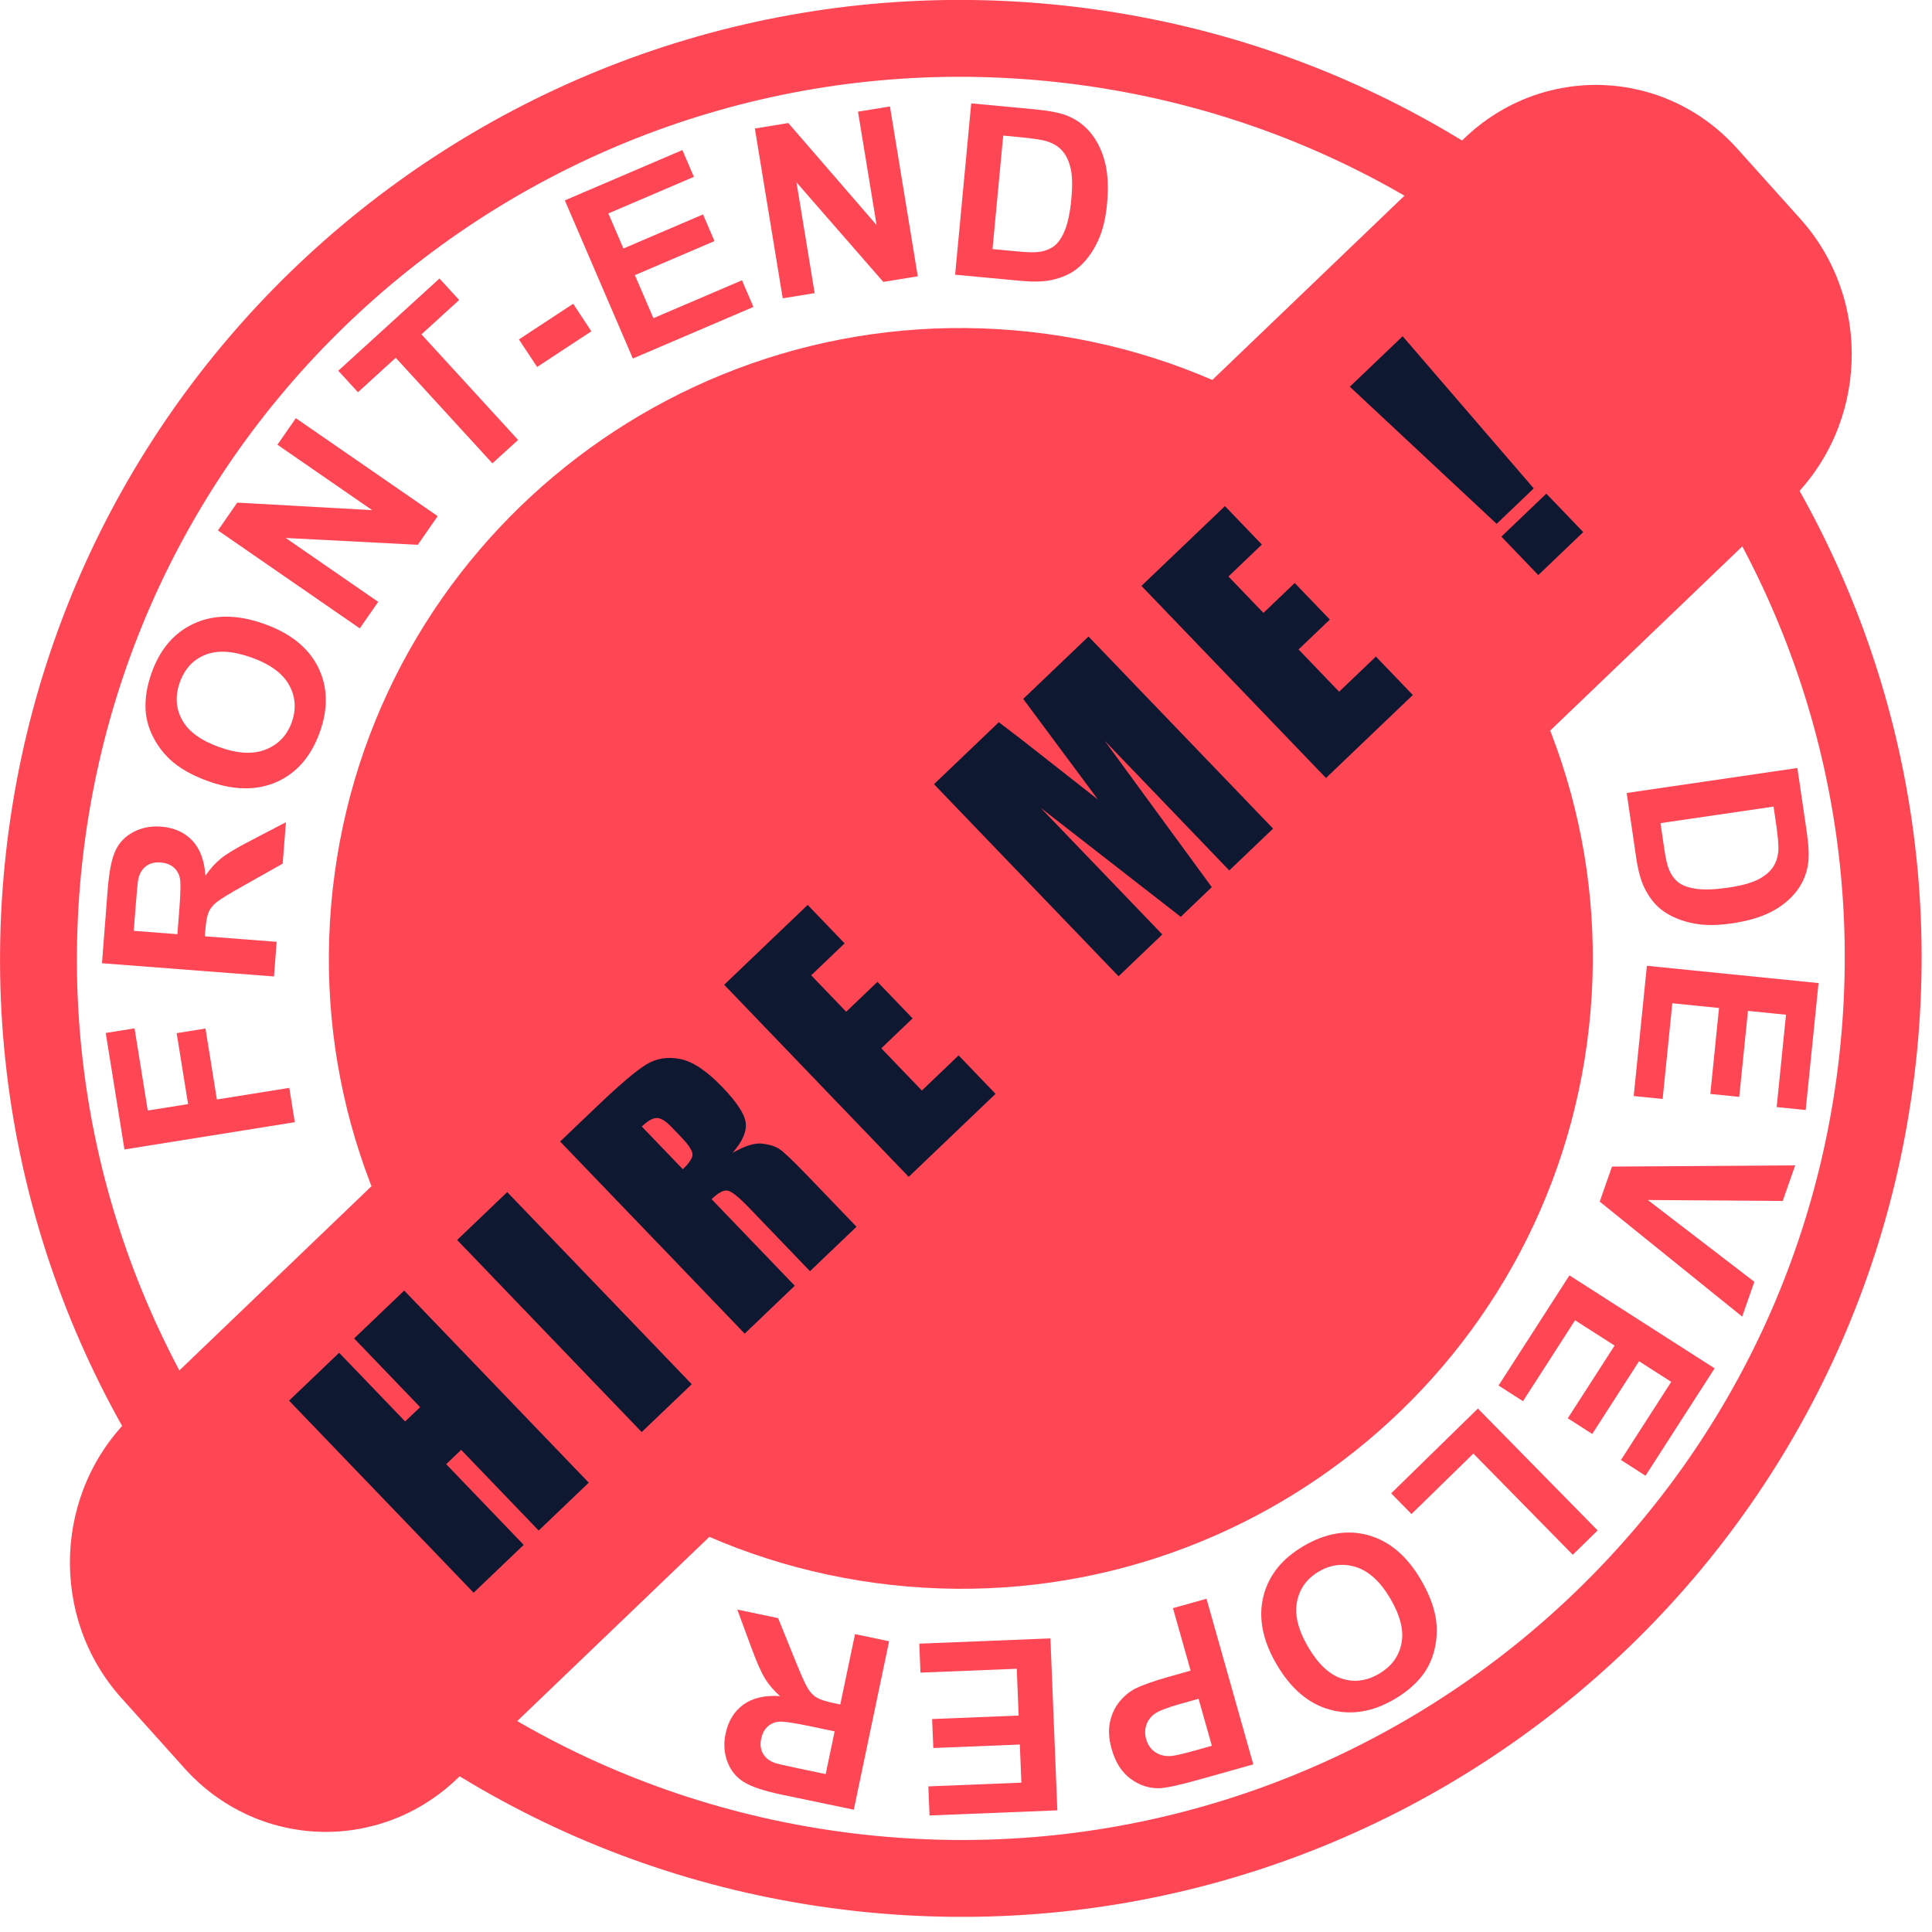 <svg width="95" height="95" viewBox="0 0 95 95" fill="none" xmlns="http://www.w3.org/2000/svg">
<g clip-path="url(#clip0_70_219)">
<path d="M2.169 42.167C-0.577 66.999 17.379 89.35 42.274 92.09C67.17 94.828 89.577 76.918 92.323 52.086C95.069 27.253 77.113 4.902 52.218 2.163C27.323 -0.576 4.915 17.335 2.169 42.167Z" stroke="#FF4655" stroke-width="3.78" stroke-miterlimit="0.8" stroke-linecap="round"/>
<path d="M16.36 43.729C14.479 60.743 26.782 76.058 43.839 77.935C60.897 79.811 76.251 67.539 78.132 50.525C80.014 33.51 67.711 18.195 50.653 16.319C33.595 14.442 18.241 26.714 16.36 43.729Z" fill="#FF4655"/>
<path d="M14.496 55.18L6.12 56.521L5.199 50.793L6.616 50.566L7.266 54.607L9.248 54.29L8.687 50.802L10.104 50.575L10.665 54.063L14.225 53.493L14.496 55.18Z" fill="#FF4655"/>
<path d="M13.473 48.015L5.015 47.364L5.292 43.779C5.361 42.878 5.489 42.229 5.674 41.834C5.856 41.435 6.15 41.128 6.558 40.913C6.965 40.697 7.419 40.608 7.919 40.647C8.554 40.696 9.064 40.922 9.451 41.326C9.834 41.73 10.05 42.306 10.101 43.055C10.345 42.703 10.605 42.418 10.881 42.2C11.157 41.978 11.64 41.689 12.329 41.333L14.059 40.43L13.901 42.467L11.966 43.557C11.274 43.944 10.838 44.211 10.656 44.359C10.47 44.507 10.34 44.669 10.264 44.844C10.185 45.02 10.13 45.303 10.1 45.694L10.073 46.04L13.604 46.311L13.473 48.015ZM8.723 45.936L8.821 44.676C8.884 43.858 8.889 43.346 8.835 43.137C8.782 42.928 8.675 42.76 8.514 42.632C8.354 42.504 8.147 42.43 7.893 42.41C7.609 42.388 7.374 42.447 7.189 42.587C7 42.724 6.872 42.928 6.805 43.201C6.775 43.337 6.733 43.751 6.68 44.441L6.577 45.771L8.723 45.936Z" fill="#FF4655"/>
<path d="M10.261 38.421C9.447 38.132 8.807 37.767 8.341 37.328C7.999 37.002 7.722 36.626 7.51 36.2C7.299 35.769 7.182 35.34 7.159 34.911C7.126 34.339 7.225 33.729 7.457 33.08C7.876 31.906 8.576 31.097 9.558 30.653C10.541 30.206 11.683 30.213 12.984 30.676C14.274 31.134 15.159 31.843 15.64 32.802C16.117 33.76 16.146 34.824 15.728 35.995C15.305 37.18 14.607 37.994 13.634 38.437C12.657 38.878 11.533 38.873 10.261 38.421ZM10.799 36.743C11.703 37.065 12.465 37.1 13.082 36.85C13.696 36.599 14.118 36.152 14.347 35.51C14.576 34.869 14.533 34.261 14.218 33.688C13.9 33.109 13.278 32.655 12.351 32.326C11.436 32.001 10.681 31.959 10.086 32.201C9.493 32.44 9.078 32.891 8.842 33.554C8.605 34.217 8.643 34.833 8.956 35.402C9.265 35.969 9.879 36.416 10.799 36.743V36.743Z" fill="#FF4655"/>
<path d="M17.691 30.899L10.717 26.082L11.665 24.715L18.299 25.085L13.642 21.868L14.547 20.563L21.522 25.38L20.544 26.789L14.049 26.453L18.597 29.594L17.691 30.899Z" fill="#FF4655"/>
<path d="M24.212 22.784L19.459 17.593L17.601 19.287L16.633 18.23L21.61 13.695L22.578 14.752L20.724 16.441L25.477 21.632L24.212 22.784Z" fill="#FF4655"/>
<path d="M26.411 18.044L25.516 16.69L28.184 14.937L29.078 16.291L26.411 18.044Z" fill="#FF4655"/>
<path d="M31.119 17.629L27.774 9.853L33.554 7.379L34.12 8.695L29.914 10.495L30.655 12.219L34.569 10.544L35.133 11.854L31.219 13.529L32.129 15.646L36.485 13.782L37.048 15.092L31.119 17.629Z" fill="#FF4655"/>
<path d="M38.488 14.669L37.118 6.319L38.763 6.05L43.104 11.068L42.189 5.491L43.76 5.235L45.129 13.585L43.433 13.862L39.165 8.967L40.058 14.413L38.488 14.669Z" fill="#FF4655"/>
<path d="M47.757 5.083L50.874 5.375C51.577 5.441 52.108 5.544 52.466 5.686C52.948 5.878 53.348 6.176 53.667 6.581C53.985 6.986 54.211 7.467 54.345 8.024C54.478 8.578 54.508 9.249 54.434 10.039C54.369 10.732 54.226 11.322 54.006 11.807C53.737 12.4 53.389 12.868 52.962 13.211C52.639 13.471 52.218 13.657 51.7 13.771C51.313 13.855 50.804 13.867 50.174 13.808L46.965 13.508L47.757 5.083ZM49.329 6.668L48.804 12.248L50.077 12.367C50.553 12.412 50.9 12.417 51.116 12.383C51.399 12.34 51.638 12.245 51.834 12.097C52.034 11.949 52.209 11.693 52.36 11.329C52.511 10.96 52.617 10.45 52.678 9.799C52.739 9.148 52.729 8.642 52.646 8.283C52.564 7.923 52.428 7.636 52.239 7.421C52.05 7.207 51.8 7.05 51.487 6.951C51.254 6.875 50.79 6.805 50.095 6.74L49.329 6.668Z" fill="#FF4655"/>
<path d="M88.38 37.764L88.834 40.854C88.937 41.551 88.961 42.09 88.908 42.471C88.835 42.983 88.639 43.441 88.321 43.846C88.002 44.25 87.587 44.583 87.076 44.845C86.568 45.105 85.921 45.293 85.135 45.408C84.444 45.509 83.836 45.511 83.311 45.413C82.669 45.292 82.131 45.066 81.696 44.733C81.367 44.481 81.085 44.118 80.852 43.643C80.679 43.287 80.546 42.797 80.454 42.172L79.987 38.992L88.38 37.764ZM87.209 39.662L81.65 40.475L81.835 41.737C81.904 42.209 81.981 42.546 82.065 42.748C82.174 43.012 82.324 43.221 82.514 43.376C82.705 43.535 82.996 43.644 83.387 43.703C83.782 43.762 84.304 43.744 84.953 43.65C85.602 43.555 86.091 43.425 86.422 43.26C86.752 43.095 87 42.895 87.164 42.661C87.329 42.427 87.422 42.147 87.444 41.821C87.463 41.577 87.422 41.111 87.321 40.422L87.209 39.662Z" fill="#FF4655"/>
<path d="M80.981 47.49L89.421 48.34L88.789 54.582L87.362 54.438L87.821 49.896L85.95 49.708L85.522 53.934L84.1 53.791L84.528 49.565L82.231 49.333L81.755 54.037L80.333 53.894L80.981 47.49Z" fill="#FF4655"/>
<path d="M79.264 57.364L88.273 57.303L87.66 59.052L81.025 59.006L86.265 63.029L85.665 64.74L78.661 59.086L79.264 57.364Z" fill="#FF4655"/>
<path d="M77.172 62.713L84.311 67.284L80.913 72.564L79.705 71.79L82.177 67.948L80.595 66.935L78.294 70.51L77.091 69.74L79.392 66.165L77.449 64.921L74.889 68.899L73.686 68.129L77.172 62.713Z" fill="#FF4655"/>
<path d="M72.671 69.261L78.559 75.255L77.336 76.451L72.448 71.475L69.406 74.448L68.406 73.43L72.671 69.261Z" fill="#FF4655"/>
<path d="M69.861 77.669C70.297 78.414 70.551 79.103 70.624 79.738C70.675 80.207 70.645 80.673 70.532 81.136C70.415 81.601 70.227 82.004 69.968 82.347C69.625 82.806 69.155 83.209 68.559 83.557C67.48 84.186 66.421 84.355 65.384 84.064C64.343 83.775 63.474 83.036 62.777 81.847C62.086 80.667 61.866 79.556 62.118 78.514C62.371 77.475 63.036 76.641 64.111 76.014C65.2 75.379 66.26 75.205 67.29 75.491C68.322 75.781 69.179 76.507 69.861 77.669L69.861 77.669ZM68.366 78.608C67.881 77.781 67.322 77.264 66.688 77.059C66.056 76.857 65.445 76.928 64.855 77.272C64.266 77.616 63.907 78.108 63.778 78.75C63.647 79.396 63.83 80.143 64.326 80.99C64.817 81.827 65.368 82.344 65.979 82.54C66.587 82.739 67.195 82.66 67.805 82.305C68.414 81.949 68.783 81.454 68.911 80.818C69.04 80.185 68.859 79.448 68.366 78.608V78.608Z" fill="#FF4655"/>
<path d="M59.326 78.613L61.627 86.757L58.981 87.501C57.978 87.783 57.313 87.925 56.986 87.93C56.484 87.939 56.017 87.782 55.585 87.46C55.154 87.141 54.847 86.658 54.664 86.01C54.523 85.51 54.495 85.064 54.581 84.672C54.666 84.28 54.823 83.946 55.05 83.671C55.273 83.4 55.522 83.192 55.793 83.048C56.165 82.859 56.724 82.66 57.47 82.451L58.545 82.148L57.677 79.076L59.326 78.613ZM59.589 85.843L58.936 83.532L58.034 83.785C57.384 83.968 56.962 84.133 56.767 84.279C56.572 84.426 56.438 84.608 56.367 84.823C56.292 85.04 56.288 85.269 56.357 85.51C56.44 85.806 56.597 86.026 56.825 86.17C57.054 86.313 57.309 86.371 57.59 86.345C57.798 86.326 58.198 86.234 58.792 86.067L59.589 85.843Z" fill="#FF4655"/>
<path d="M51.651 80.563L51.992 89.018L45.707 89.27L45.649 87.84L50.223 87.656L50.147 85.782L45.892 85.953L45.834 84.528L50.089 84.357L49.996 82.056L45.261 82.246L45.204 80.822L51.651 80.563Z" fill="#FF4655"/>
<path d="M43.719 80.704L41.983 88.986L38.454 88.25C37.566 88.065 36.938 87.855 36.57 87.621C36.197 87.39 35.929 87.059 35.767 86.628C35.605 86.197 35.576 85.737 35.678 85.247C35.809 84.626 36.1 84.15 36.551 83.82C37.002 83.493 37.603 83.353 38.354 83.4C38.035 83.113 37.786 82.819 37.605 82.518C37.42 82.216 37.195 81.701 36.929 80.974L36.254 79.146L38.26 79.565L39.094 81.62C39.389 82.354 39.599 82.82 39.722 83.019C39.845 83.222 39.989 83.371 40.154 83.469C40.318 83.57 40.593 83.66 40.978 83.741L41.318 83.812L42.043 80.354L43.719 80.704ZM41.041 85.134L39.8 84.875C38.996 84.707 38.487 84.636 38.272 84.662C38.058 84.688 37.877 84.772 37.729 84.914C37.581 85.056 37.481 85.252 37.428 85.5C37.37 85.779 37.398 86.019 37.514 86.22C37.625 86.424 37.812 86.577 38.074 86.679C38.206 86.726 38.612 86.82 39.291 86.962L40.6 87.235L41.041 85.134Z" fill="#FF4655"/>
<path d="M72.001 6.803L6.483 69.627C2.635 73.316 2.403 79.522 5.964 83.488L9.074 86.951C12.636 90.916 18.642 91.14 22.491 87.45L88.009 24.626C91.857 20.936 92.089 14.73 88.528 10.765L85.418 7.302C81.856 3.337 75.85 3.113 72.001 6.803Z" fill="#FF4655"/>
<path d="M19.876 63.46L28.95 72.906L26.488 75.259L22.676 71.292L21.939 71.996L25.751 75.964L23.288 78.317L14.214 68.872L16.676 66.518L19.922 69.896L20.659 69.192L17.413 65.813L19.876 63.46Z" fill="#0E1831"/>
<path d="M24.941 58.618L34.015 68.064L31.553 70.418L22.478 60.972L24.941 58.618Z" fill="#0E1831"/>
<path d="M27.543 56.131L29.286 54.465C30.448 53.354 31.277 52.648 31.773 52.346C32.272 52.04 32.828 51.949 33.44 52.073C34.053 52.189 34.745 52.649 35.519 53.454C36.225 54.19 36.608 54.771 36.668 55.199C36.727 55.627 36.512 56.123 36.023 56.688C36.626 56.343 37.109 56.191 37.471 56.233C37.833 56.275 38.115 56.363 38.319 56.497C38.522 56.623 38.99 57.068 39.723 57.83L42.116 60.321L39.829 62.507L36.814 59.368C36.328 58.863 35.986 58.589 35.788 58.547C35.594 58.501 35.328 58.64 34.989 58.964L39.08 63.223L36.618 65.577L27.543 56.131ZM31.558 55.393L33.576 57.494C33.853 57.229 34.011 57.008 34.049 56.829C34.087 56.644 33.906 56.342 33.507 55.926L33.008 55.407C32.72 55.108 32.477 54.963 32.278 54.974C32.083 54.982 31.843 55.121 31.558 55.393L31.558 55.393Z" fill="#0E1831"/>
<path d="M35.609 48.422L39.715 44.497L41.531 46.387L39.888 47.958L41.608 49.749L43.147 48.279L44.873 50.076L43.335 51.547L45.33 53.623L47.137 51.896L48.953 53.786L44.683 57.868L35.609 48.422Z" fill="#0E1831"/>
<path d="M53.524 31.298L62.599 40.744L60.446 42.801L54.32 36.424L59.586 43.623L58.06 45.082L51.167 39.718L57.153 45.949L55.001 48.006L45.926 38.56L49.114 35.513C49.753 35.992 50.495 36.566 51.34 37.235L53.989 39.315L50.313 34.367L53.524 31.298Z" fill="#0E1831"/>
<path d="M56.127 28.81L60.233 24.886L62.049 26.776L60.405 28.347L62.126 30.138L63.664 28.668L65.391 30.465L63.852 31.935L65.848 34.012L67.655 32.285L69.471 34.175L65.201 38.256L56.127 28.81Z" fill="#0E1831"/>
<path d="M68.971 16.534L75.417 24.015L73.592 25.759L66.374 19.016L68.971 16.534ZM76.036 24.274L77.852 26.164L75.641 28.278L73.825 26.387L76.036 24.274Z" fill="#0E1831"/>
</g>
<defs>
<clipPath id="clip0_70_219">
<rect width="94.492" height="94.253" fill="white"/>
</clipPath>
</defs>
</svg>
